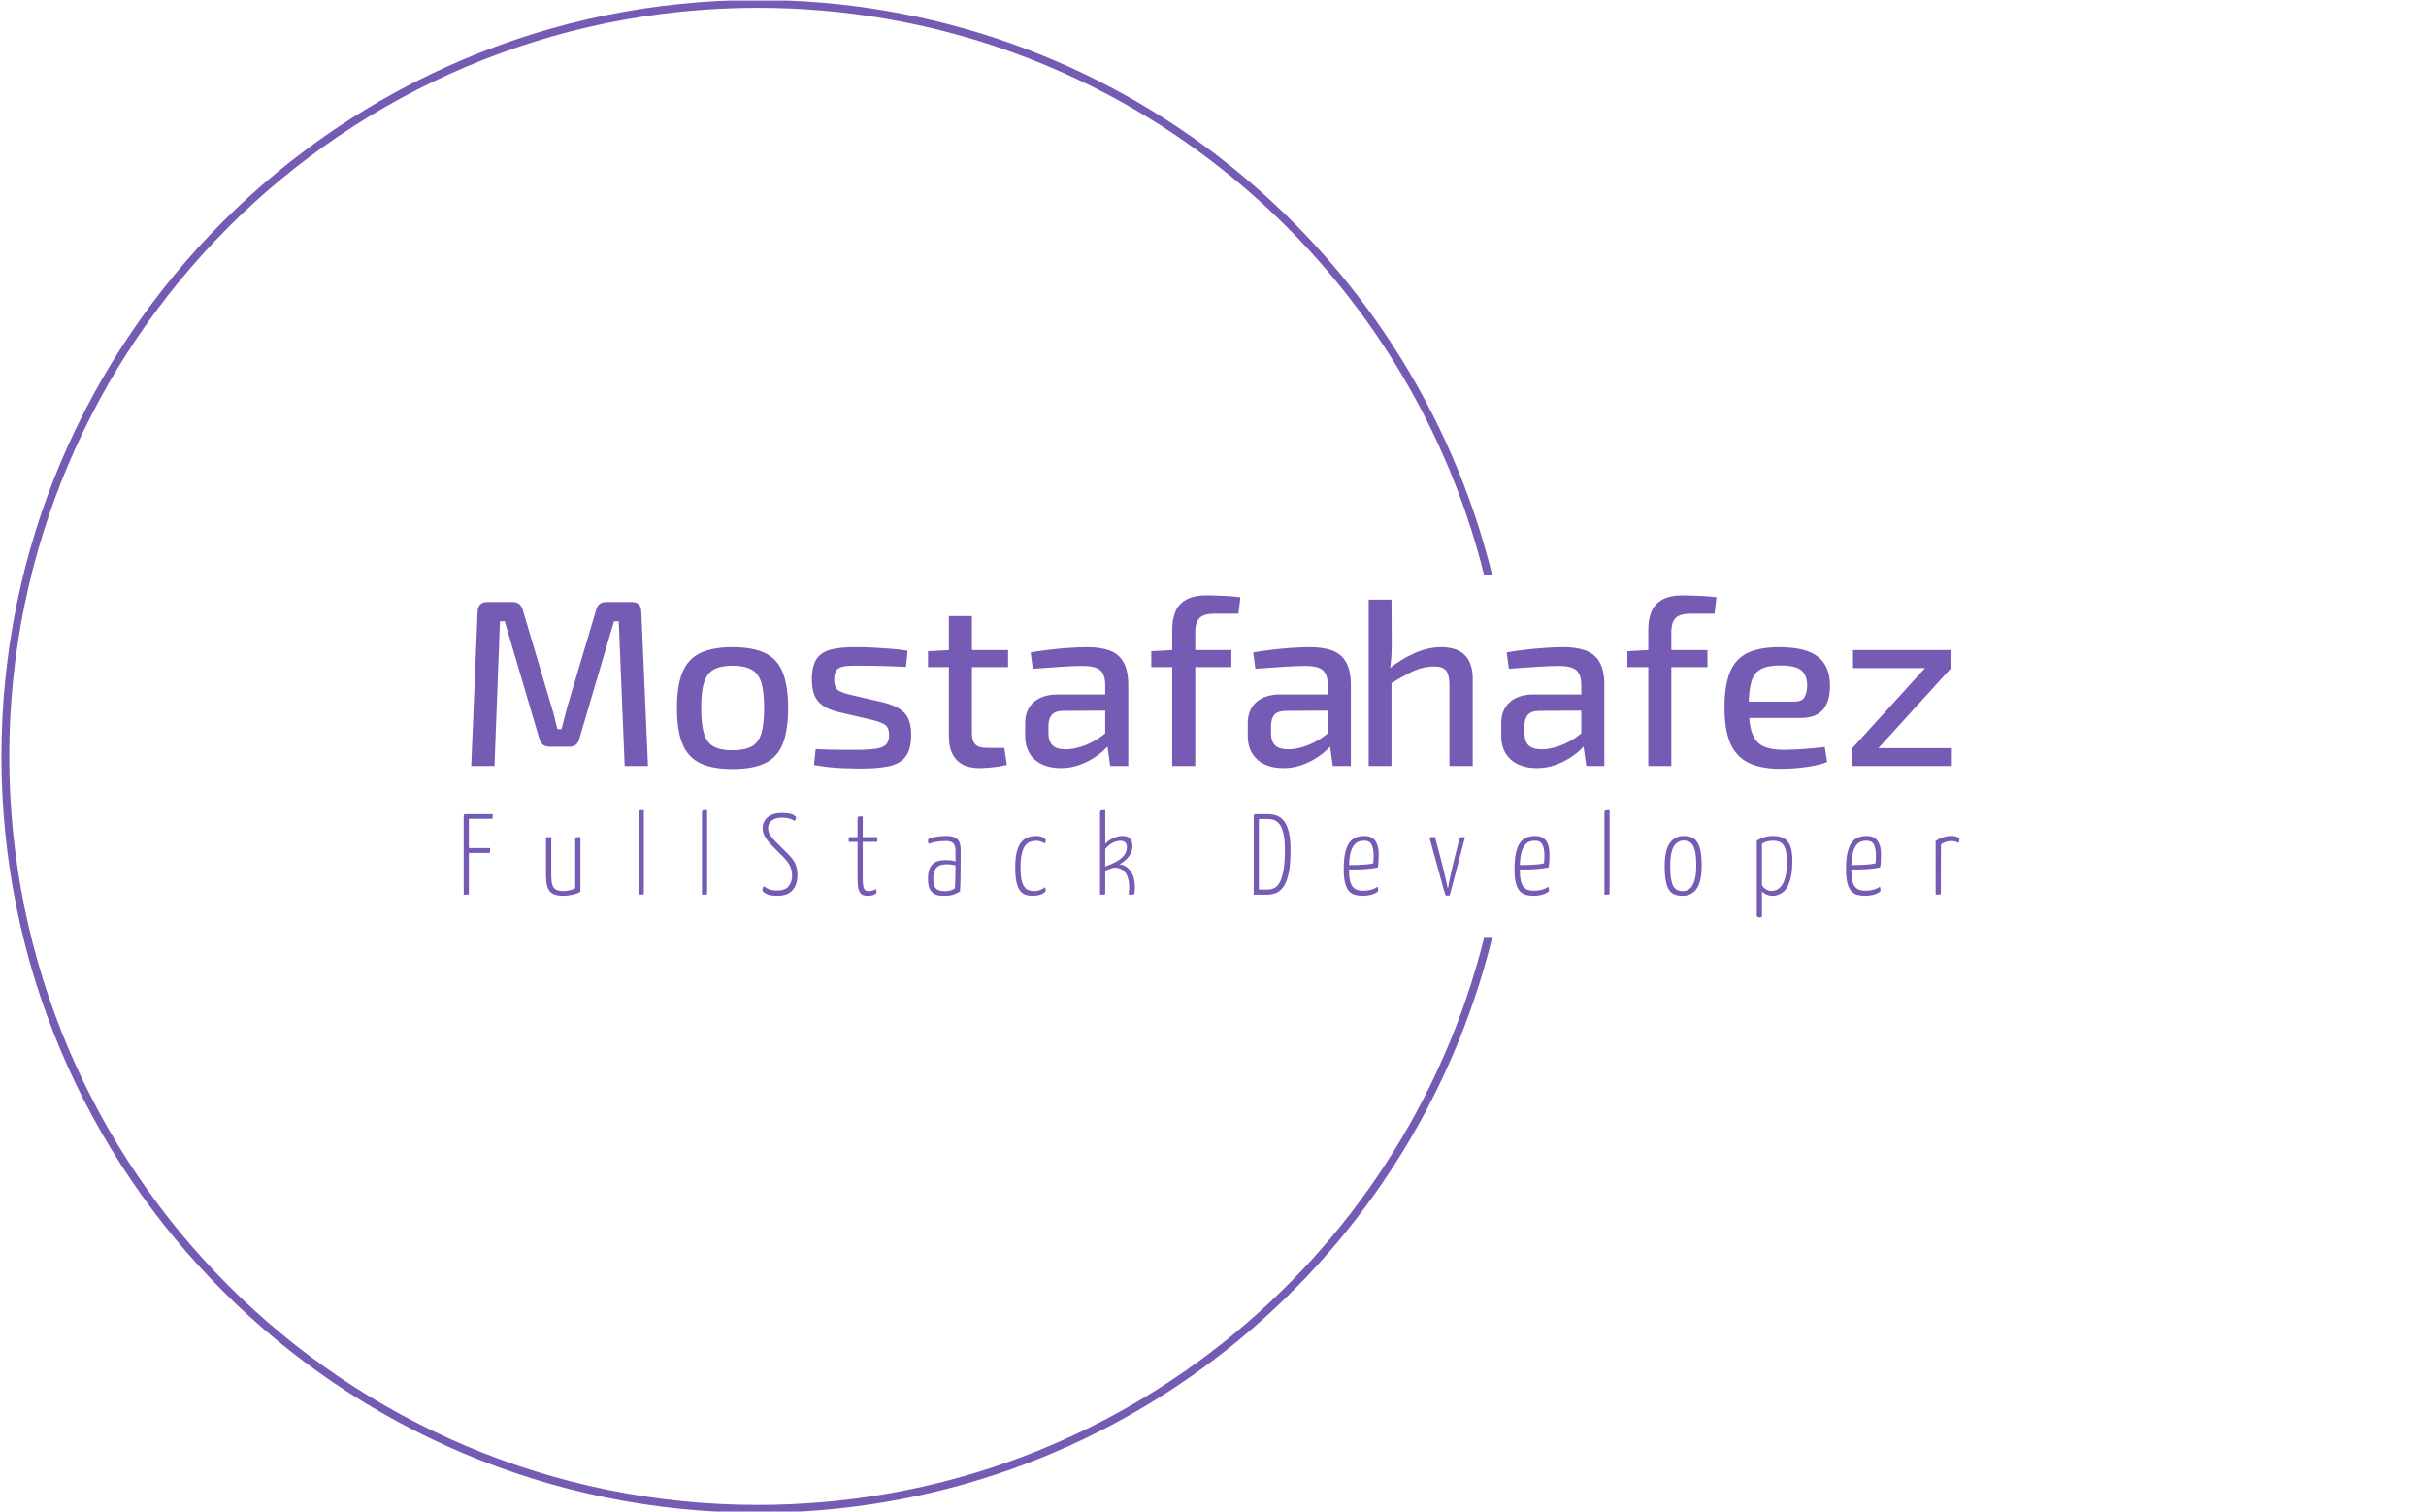 <svg xmlns="http://www.w3.org/2000/svg" version="1.1" xmlns:xlink="http://www.w3.org/1999/xlink" xmlns:svgjs="http://svgjs.dev/svgjs" width="1000" height="623" viewBox="0 0 1000 623">
    <g transform="matrix(1,0,0,1,-0.606,0.252)">
        <svg viewBox="0 0 396 247" data-background-color="#ffffff" preserveAspectRatio="xMidYMid meet" height="623" width="1000" xmlns="http://www.w3.org/2000/svg" xmlns:xlink="http://www.w3.org/1999/xlink">
            <g id="tight-bounds" transform="matrix(1,0,0,1,0.24,-0.1)">
                <svg viewBox="0 0 395.52 247.2" height="247.2" width="395.52">
                    <g>
                        <svg>
                        </svg>
                    </g>
                    <g>
                        <svg viewBox="0 0 395.52 247.2" height="247.2" width="395.52">
                            <g transform="matrix(1,0,0,1,75.544,97.291)">
                                <svg viewBox="0 0 244.431 52.618" height="52.618" width="244.431">
                                    <g>
                                        <svg viewBox="0 0 244.431 52.618" height="52.618" width="244.431">
                                            <g>
                                                <svg viewBox="0 0 244.431 52.618" height="52.618" width="244.431">
                                                    <g>
                                                        <svg viewBox="0 0 244.431 52.618" height="52.618" width="244.431">
                                                            <g id="textblocktransform">
                                                                <svg viewBox="0 0 244.431 52.618" height="52.618" width="244.431" id="textblock">
                                                                    <g>
                                                                        <svg viewBox="0 0 244.431 28.38" height="28.38" width="244.431">
                                                                            <g transform="matrix(1,0,0,1,0,0)">
                                                                                <svg width="244.431" viewBox="3.5 -35.9 311.63 36.55" height="28.38" data-palette-color="#755bb4">
                                                                                    <g class="undefined-text-0" data-fill-palette-color="primary" id="text-0">
                                                                                        <path d="M31.9-34.5L37.3-34.5Q39.25-34.5 39.3-32.45L39.3-32.45 40.7 0 35.8 0 34.55-30.45 33.55-30.45 26.25-5.7Q25.85-4.05 24.15-4.05L24.15-4.05 20.05-4.05Q18.3-4.05 17.85-5.7L17.85-5.7 10.55-30.45 9.55-30.45 8.4 0 3.5 0 4.85-32.45Q4.95-34.5 6.85-34.5L6.85-34.5 12.25-34.5Q13.85-34.5 14.35-32.85L14.35-32.85 20.4-12.45Q20.8-11.3 21.05-10.15 21.3-9 21.65-7.75L21.65-7.75 22.5-7.75Q22.85-9 23.13-10.15 23.4-11.3 23.75-12.55L23.75-12.55 29.8-32.85Q30.2-34.5 31.9-34.5L31.9-34.5ZM58.5-25L58.5-25Q62.8-25 65.37-23.75 67.95-22.5 69.07-19.68 70.2-16.85 70.2-12.2L70.2-12.2Q70.2-7.5 69.07-4.67 67.95-1.85 65.37-0.6 62.8 0.65 58.5 0.65L58.5 0.65Q54.25 0.65 51.67-0.6 49.1-1.85 47.95-4.67 46.8-7.5 46.8-12.2L46.8-12.2Q46.8-16.85 47.95-19.68 49.1-22.5 51.67-23.75 54.25-25 58.5-25ZM58.5-21.1L58.5-21.1Q56-21.1 54.55-20.3 53.1-19.5 52.5-17.57 51.9-15.65 51.9-12.2L51.9-12.2Q51.9-8.75 52.5-6.8 53.1-4.85 54.55-4.08 56-3.3 58.5-3.3L58.5-3.3Q61-3.3 62.47-4.08 63.95-4.85 64.55-6.8 65.15-8.75 65.15-12.2L65.15-12.2Q65.15-15.65 64.55-17.57 63.95-19.5 62.47-20.3 61-21.1 58.5-21.1ZM84.9-25L84.9-25Q86.5-25 88.35-24.9 90.2-24.8 92.02-24.65 93.85-24.5 95.35-24.25L95.35-24.25 95-20.85Q92.65-20.95 90.32-21.03 88-21.1 85.7-21.1L85.7-21.1Q83.5-21.15 82.25-21 81-20.85 80.45-20.25 79.9-19.65 79.9-18.2L79.9-18.2Q79.9-16.45 80.77-15.9 81.65-15.35 83.4-14.95L83.4-14.95 90.35-13.35Q93.3-12.6 94.7-11.15 96.1-9.7 96.1-6.55L96.1-6.55Q96.1-3.55 94.97-2.02 93.85-0.5 91.5 0.03 89.15 0.55 85.55 0.55L85.55 0.55Q84.2 0.55 81.52 0.45 78.85 0.35 75.65-0.2L75.65-0.2 76-3.55Q77.15-3.5 78.5-3.45 79.85-3.4 81.37-3.4 82.9-3.4 84.45-3.4L84.45-3.4Q87.15-3.4 88.67-3.63 90.2-3.85 90.82-4.53 91.45-5.2 91.45-6.55L91.45-6.55Q91.45-8.2 90.42-8.78 89.4-9.35 87.65-9.75L87.65-9.75 80.8-11.35Q78.7-11.85 77.47-12.73 76.25-13.6 75.72-14.93 75.2-16.25 75.2-18.25L75.2-18.25Q75.2-21.05 76.2-22.53 77.2-24 79.32-24.53 81.45-25.05 84.9-25ZM104.04-31.55L108.89-31.55 108.89-6.95Q108.89-5.25 109.62-4.53 110.34-3.8 112.09-3.8L112.09-3.8 115.69-3.8 116.24-0.25Q115.39 0 114.32 0.15 113.24 0.3 112.17 0.38 111.09 0.45 110.44 0.45L110.44 0.45Q107.34 0.45 105.69-1.25 104.04-2.95 104.04-6.15L104.04-6.15 104.04-31.55ZM104.44-24.4L116.49-24.4 116.49-20.8 99.64-20.8 99.64-24.15 104.44-24.4ZM133.19-25L133.19-25Q135.99-25 137.92-24.28 139.84-23.55 140.81-21.8 141.79-20.05 141.79-17L141.79-17 141.79 0 137.99 0 137.24-5.3 136.94-5.9 136.94-17Q136.94-19.15 135.94-20.1 134.94-21.05 132.14-21.05L132.14-21.05Q130.24-21.05 127.37-20.85 124.49-20.65 121.69-20.45L121.69-20.45 121.24-23.9Q122.94-24.2 125.02-24.45 127.09-24.7 129.24-24.85 131.39-25 133.19-25ZM126.99-15.05L139.59-15.05 139.54-11.65 128.04-11.6Q126.34-11.55 125.67-10.73 124.99-9.9 124.99-8.45L124.99-8.45 124.99-6.95Q124.99-5.15 125.87-4.33 126.74-3.5 128.64-3.5L128.64-3.5Q130.04-3.5 131.77-4.03 133.49-4.55 135.24-5.63 136.99-6.7 138.39-8.35L138.39-8.35 138.39-5.2Q137.89-4.5 136.89-3.53 135.89-2.55 134.47-1.65 133.04-0.75 131.31-0.15 129.59 0.45 127.54 0.45L127.54 0.45Q125.34 0.45 123.67-0.33 121.99-1.1 121.04-2.63 120.09-4.15 120.09-6.35L120.09-6.35 120.09-9Q120.09-11.85 121.92-13.45 123.74-15.05 126.99-15.05L126.99-15.05ZM158.34-35.9L158.34-35.9Q159.14-35.9 160.44-35.85 161.74-35.8 163.06-35.73 164.39-35.65 165.39-35.5L165.39-35.5 164.99-32.05 160.04-32.05Q157.74-32.05 156.81-31.15 155.89-30.25 155.89-28.1L155.89-28.1 155.89 0 151.04 0 151.04-28.65Q151.04-30.95 151.74-32.55 152.44-34.15 154.04-35.02 155.64-35.9 158.34-35.9ZM151.24-24.4L163.49-24.4 163.49-20.8 146.64-20.8 146.64-24.15 151.24-24.4ZM180.04-25L180.04-25Q182.84-25 184.76-24.28 186.69-23.55 187.66-21.8 188.64-20.05 188.64-17L188.64-17 188.64 0 184.84 0 184.09-5.3 183.79-5.9 183.79-17Q183.79-19.15 182.79-20.1 181.79-21.05 178.99-21.05L178.99-21.05Q177.09-21.05 174.21-20.85 171.34-20.65 168.54-20.45L168.54-20.45 168.09-23.9Q169.79-24.2 171.86-24.45 173.94-24.7 176.09-24.85 178.24-25 180.04-25ZM173.84-15.05L186.44-15.05 186.39-11.65 174.89-11.6Q173.19-11.55 172.51-10.73 171.84-9.9 171.84-8.45L171.84-8.45 171.84-6.95Q171.84-5.15 172.71-4.33 173.59-3.5 175.49-3.5L175.49-3.5Q176.89-3.5 178.61-4.03 180.34-4.55 182.09-5.63 183.84-6.7 185.24-8.35L185.24-8.35 185.24-5.2Q184.74-4.5 183.74-3.53 182.74-2.55 181.31-1.65 179.89-0.75 178.16-0.15 176.44 0.45 174.39 0.45L174.39 0.45Q172.19 0.45 170.51-0.33 168.84-1.1 167.89-2.63 166.94-4.15 166.94-6.35L166.94-6.35 166.94-9Q166.94-11.85 168.76-13.45 170.59-15.05 173.84-15.05L173.84-15.05Z" fill="#755bb4" data-fill-palette-color="primary">
                                                                                        </path>
                                                                                        <path d="M207.64-25L207.64-25Q214.29-25 214.29-18.3L214.29-18.3 214.29 0 209.39 0 209.39-16.9Q209.39-19.2 208.67-20.08 207.94-20.95 206.14-20.95L206.14-20.95Q203.99-20.95 201.84-19.98 199.69-19 196.69-17.1L196.69-17.1 196.44-20.3Q199.24-22.5 202.07-23.75 204.89-25 207.64-25ZM192.39-35L197.19-35 197.24-25.55Q197.24-23.85 197.11-22.35 196.99-20.85 196.69-19.7L196.69-19.7 197.19-19 197.19 0 192.39 0 192.39-35ZM233.39-25L233.39-25Q236.19-25 238.11-24.28 240.04-23.55 241.01-21.8 241.99-20.05 241.99-17L241.99-17 241.99 0 238.19 0 237.44-5.3 237.14-5.9 237.14-17Q237.14-19.15 236.14-20.1 235.14-21.05 232.34-21.05L232.34-21.05Q230.44-21.05 227.56-20.85 224.69-20.65 221.89-20.45L221.89-20.45 221.44-23.9Q223.14-24.2 225.21-24.45 227.29-24.7 229.44-24.85 231.59-25 233.39-25ZM227.19-15.05L239.79-15.05 239.74-11.65 228.24-11.6Q226.54-11.55 225.86-10.73 225.19-9.9 225.19-8.45L225.19-8.45 225.19-6.95Q225.19-5.15 226.06-4.33 226.94-3.5 228.84-3.5L228.84-3.5Q230.24-3.5 231.96-4.03 233.69-4.55 235.44-5.63 237.19-6.7 238.59-8.35L238.59-8.35 238.59-5.2Q238.09-4.5 237.09-3.53 236.09-2.55 234.66-1.65 233.24-0.75 231.51-0.15 229.79 0.45 227.74 0.45L227.74 0.45Q225.54 0.45 223.86-0.33 222.19-1.1 221.24-2.63 220.29-4.15 220.29-6.35L220.29-6.35 220.29-9Q220.29-11.85 222.11-13.45 223.94-15.05 227.19-15.05L227.19-15.05ZM258.54-35.9L258.54-35.9Q259.34-35.9 260.64-35.85 261.94-35.8 263.26-35.73 264.59-35.65 265.59-35.5L265.59-35.5 265.19-32.05 260.23-32.05Q257.94-32.05 257.01-31.15 256.09-30.25 256.09-28.1L256.09-28.1 256.09 0 251.24 0 251.24-28.65Q251.24-30.95 251.94-32.55 252.64-34.15 254.23-35.02 255.84-35.9 258.54-35.9ZM251.44-24.4L263.69-24.4 263.69-20.8 246.84-20.8 246.84-24.15 251.44-24.4ZM278.78-25L278.78-25Q284.43-25 286.96-22.98 289.48-20.95 289.48-17L289.48-17Q289.53-13.7 288.06-11.9 286.58-10.1 283.28-10.1L283.28-10.1 269.18-10.1 269.18-13.55 282.03-13.55Q283.68-13.55 284.18-14.6 284.68-15.65 284.68-17L284.68-17Q284.63-19.25 283.36-20.2 282.08-21.15 278.98-21.15L278.98-21.15Q276.43-21.15 274.98-20.4 273.53-19.65 272.96-17.8 272.38-15.95 272.38-12.6L272.38-12.6Q272.38-8.85 273.11-6.88 273.83-4.9 275.46-4.15 277.08-3.4 279.78-3.4L279.78-3.4Q281.68-3.4 284.06-3.58 286.43-3.75 288.38-4L288.38-4 288.88-0.85Q287.68-0.35 285.98-0.03 284.28 0.3 282.48 0.45 280.68 0.6 279.18 0.6L279.18 0.6Q274.88 0.6 272.28-0.7 269.68-2 268.48-4.83 267.28-7.65 267.28-12.25L267.28-12.25Q267.28-17.05 268.48-19.85 269.68-22.65 272.23-23.83 274.78-25 278.78-25ZM294.18-3.75L309.53-20.65 314.98-20.6 299.63-3.7 294.18-3.75ZM294.18-3.75L315.13-3.75 315.13 0 294.18 0 294.18-3.75ZM294.33-24.4L314.98-24.4 314.98-20.6 294.33-20.6 294.33-24.4Z" fill="#755bb4" data-fill-palette-color="primary">
                                                                                        </path>
                                                                                    </g>
                                                                                </svg>
                                                                            </g>
                                                                        </svg>
                                                                    </g>
                                                                    <g transform="matrix(1,0,0,1,0,35.08)">
                                                                        <svg viewBox="0 0 244.431 17.539" height="17.539" width="244.431">
                                                                            <g transform="matrix(1,0,0,1,0,0)">
                                                                                <svg width="244.431" viewBox="3.05 -36.75 649.45 46.6" height="17.539" data-palette-color="#755bb4">
                                                                                    <path d="M4.7 0L3.05 0 3.05-34.4Q3.05-34.4 3.15-34.7 3.25-35 3.7-35L3.7-35 15.65-35Q15.65-34.1 15.63-33.65 15.6-33.2 15.5-33.08 15.4-32.95 15.15-32.95L15.15-32.95 5.3-32.95 5.3-0.6Q5.3-0.6 5.25-0.3 5.2 0 4.7 0L4.7 0ZM14.05-18.1L3.75-18.1 3.75-20.25 14.55-20.25Q14.55-18.9 14.5-18.5 14.45-18.1 14.05-18.1L14.05-18.1ZM46.18 0.5L46.18 0.5Q43.23 0.5 41.66-0.43 40.08-1.35 39.43-3.35 38.78-5.35 38.78-8.7L38.78-8.7 38.78-24.4Q38.78-24.7 38.88-24.83 38.98-24.95 39.46-24.98 39.93-25 41.08-25L41.08-25 41.08-8.35Q41.08-5.75 41.53-4.28 41.98-2.8 43.13-2.18 44.28-1.55 46.43-1.55L46.43-1.55Q47.33-1.55 48.81-1.83 50.28-2.1 51.48-2.8L51.48-2.8 51.48-24.4Q51.48-24.7 51.63-24.83 51.78-24.95 52.26-24.98 52.73-25 53.73-25L53.73-25 53.73-1.2Q52.08-0.3 50.03 0.1 47.98 0.5 46.18 0.5ZM79.02 0L79.02 0 79.02-35.6Q79.02-36.2 79.22-36.43 79.42-36.65 79.92-36.7 80.42-36.75 81.27-36.75L81.27-36.75 81.27-0.6Q81.27-0.3 81.17-0.18 81.07-0.05 80.62-0.03 80.17 0 79.02 0ZM106.5 0L106.5 0 106.5-35.6Q106.5-36.2 106.7-36.43 106.9-36.65 107.4-36.7 107.9-36.75 108.75-36.75L108.75-36.75 108.75-0.6Q108.75-0.3 108.65-0.18 108.55-0.05 108.1-0.03 107.65 0 106.5 0ZM139.33 0.5L139.33 0.5Q135.83 0.5 134.28-0.43 132.73-1.35 132.73-2.05L132.73-2.05Q132.73-2.45 132.91-2.88 133.08-3.3 133.48-3.65L133.48-3.65Q134.28-2.9 135.61-2.35 136.93-1.8 139.23-1.8L139.23-1.8Q142.63-1.8 144.13-3.63 145.63-5.45 145.63-8.3L145.63-8.3Q145.63-10.55 144.83-12.33 144.03-14.1 141.93-16.25L141.93-16.25 136.38-21.85Q134.68-23.7 133.78-25.33 132.88-26.95 132.88-28.9L132.88-28.9Q132.88-31.8 135.06-33.65 137.23-35.5 141.13-35.5L141.13-35.5Q144.43-35.5 145.91-34.8 147.38-34.1 147.38-33.4L147.38-33.4Q147.38-33.05 147.21-32.68 147.03-32.3 146.73-32L146.73-32Q146.13-32.5 144.71-32.98 143.28-33.45 141.18-33.45L141.18-33.45Q138.53-33.45 136.88-32.2 135.23-30.95 135.23-28.95L135.23-28.95Q135.23-27.35 136.06-26.05 136.88-24.75 138.13-23.4L138.13-23.4 144.28-17.25Q146.43-15 147.21-13.03 147.98-11.05 147.98-8.55L147.98-8.55Q147.98-5.95 147.11-3.9 146.23-1.85 144.33-0.68 142.43 0.5 139.33 0.5ZM178.37 0.5L178.37 0.5Q176.32 0.5 175.42-0.53 174.52-1.55 174.29-3.33 174.07-5.1 174.07-7.4L174.07-7.4 174.07-22.95 170.22-22.95Q170.22-23.9 170.24-24.33 170.27-24.75 170.39-24.88 170.52-25 170.77-25L170.77-25 174.07-25 174.07-33Q174.07-33.55 174.24-33.75 174.42-33.95 174.89-33.98 175.37-34 176.32-34L176.32-34 176.32-25 182.67-25Q182.67-24.1 182.67-23.65 182.67-23.2 182.54-23.08 182.42-22.95 182.17-22.95L182.17-22.95 176.32-22.95 176.32-7.3Q176.32-5.7 176.44-4.38 176.57-3.05 177.09-2.3 177.62-1.55 178.82-1.55L178.82-1.55Q179.92-1.55 180.62-1.78 181.32-2 182.12-2.4L182.12-2.4Q182.22-2.1 182.27-1.83 182.32-1.55 182.32-1.15L182.32-1.15Q182.32-0.6 181.74-0.23 181.17 0.15 180.27 0.33 179.37 0.5 178.37 0.5ZM211.85 0.5L211.85 0.5Q210.5 0.55 209.22 0.33 207.95 0.1 206.92-0.63 205.9-1.35 205.27-2.83 204.65-4.3 204.65-6.9L204.65-6.9Q204.65-9.55 205.3-11.15 205.95-12.75 207.05-13.6 208.15-14.45 209.55-14.73 210.95-15 212.4-15L212.4-15Q213.5-15 214.62-14.88 215.75-14.75 216.6-14.45L216.6-14.45Q216.6-14.45 216.6-15.3 216.6-16.15 216.6-17.23 216.6-18.3 216.6-19L216.6-19Q216.6-20.8 216.05-21.73 215.5-22.65 214.55-22.98 213.6-23.3 212.35-23.3L212.35-23.3Q209.85-23.3 207.87-22.9 205.9-22.5 204.95-22.05L204.95-22.05Q204.8-22.4 204.72-22.73 204.65-23.05 204.65-23.35L204.65-23.35Q204.65-23.65 204.72-23.9 204.8-24.15 205-24.25L205-24.25Q205.75-24.7 207.95-25.1 210.15-25.5 212.85-25.5L212.85-25.5Q215.8-25.5 217.32-24.18 218.85-22.85 218.85-19.45L218.85-19.45 218.85-16.35Q218.85-13.5 218.82-10.8 218.8-8.1 218.75-5.7 218.7-3.3 218.55-1.35L218.55-1.35Q217.8-0.9 216.17-0.2 214.55 0.5 211.85 0.5ZM212.25-1.5L212.25-1.5Q213.6-1.5 214.77-1.93 215.95-2.35 216.35-2.75L216.35-2.75Q216.45-3.9 216.5-5.58 216.55-7.25 216.57-9.13 216.6-11 216.6-12.7L216.6-12.7Q215.85-12.95 214.82-13.08 213.8-13.2 213-13.2L213-13.2Q211.85-13.2 210.77-13 209.7-12.8 208.85-12.18 208-11.55 207.47-10.3 206.95-9.05 206.95-6.95L206.95-6.95Q206.95-5.05 207.37-3.95 207.8-2.85 208.55-2.33 209.3-1.8 210.25-1.65 211.2-1.5 212.25-1.5ZM250.03 0.5L250.03 0.5Q248.38 0.5 247.03 0.05 245.68-0.4 244.66-1.68 243.63-2.95 243.08-5.43 242.53-7.9 242.53-11.95L242.53-11.95Q242.53-16.45 243.36-19.15 244.18-21.85 245.53-23.23 246.88-24.6 248.48-25.05 250.08-25.5 251.58-25.5L251.58-25.5Q253.23-25.5 254.51-24.93 255.78-24.35 255.78-23.6L255.78-23.6Q255.78-23.35 255.68-22.95 255.58-22.55 255.43-22.2L255.43-22.2Q254.83-22.65 253.81-23.03 252.78-23.4 251.43-23.4L251.43-23.4Q250.38-23.4 249.21-23.05 248.03-22.7 247.03-21.53 246.03-20.35 245.43-18.03 244.83-15.7 244.83-11.8L244.83-11.8Q244.83-8.55 245.26-6.55 245.68-4.55 246.43-3.48 247.18-2.4 248.26-1.98 249.33-1.55 250.63-1.55L250.63-1.55Q252.28-1.55 253.56-2.1 254.83-2.65 255.43-3.25L255.43-3.25Q255.63-2.85 255.71-2.53 255.78-2.2 255.78-1.85L255.78-1.85Q255.78-1.1 254.18-0.3 252.58 0.5 250.03 0.5ZM279.37 0L279.37 0 279.37-35.6Q279.37-36.2 279.57-36.43 279.77-36.65 280.27-36.7 280.77-36.75 281.62-36.75L281.62-36.75 281.62-22.15Q283.22-23.8 285.32-24.65 287.42-25.5 289.02-25.5L289.02-25.5Q290.62-25.5 291.57-24.98 292.52-24.45 292.97-23.48 293.42-22.5 293.42-21.1L293.42-21.1Q293.42-19.35 292.74-18 292.07-16.65 291.09-15.65 290.12-14.65 289.22-14.05 288.32-13.45 287.77-13.15L287.77-13.15Q288.82-13.15 290.19-12.43 291.57-11.7 292.72-10.13 293.87-8.55 294.32-5.9L294.32-5.9Q294.47-4.8 294.49-3.5 294.52-2.2 294.32-0.7L294.32-0.7Q294.27-0.35 294.14-0.2 294.02-0.05 293.52-0.03 293.02 0 291.77 0L291.77 0Q292.12-2.45 291.99-4.28 291.87-6.1 291.42-7.4L291.42-7.4Q290.92-8.95 290.07-9.88 289.22-10.8 288.29-11.23 287.37-11.65 286.44-11.7 285.52-11.75 284.87-11.6L284.87-11.6Q284.37-11.45 283.59-11.18 282.82-10.9 282.22-10.65 281.62-10.4 281.62-10.4L281.62-10.4 281.62-0.6Q281.62-0.3 281.57-0.18 281.52-0.05 281.04-0.03 280.57 0 279.37 0ZM281.62-19.85L281.62-12.25Q284.22-13.15 286.34-14.3 288.47-15.45 289.74-17.03 291.02-18.6 291.02-20.6L291.02-20.6Q291.02-23.4 288.17-23.4L288.17-23.4Q286.67-23.4 284.97-22.58 283.27-21.75 281.62-19.85L281.62-19.85ZM352.08 0L346.08 0 346.08-34.15Q346.08-34.55 346.33-34.77 346.58-35 347.33-35L347.33-35 352.33-35Q354.73-35 356.56-34.15 358.38-33.3 359.61-31.45 360.83-29.6 361.46-26.63 362.08-23.65 362.08-19.35L362.08-19.35Q362.08-13.3 361.31-9.5 360.53-5.7 359.13-3.63 357.73-1.55 355.93-0.78 354.13 0 352.08 0L352.08 0ZM348.33-32.85L348.33-2.2 352.08-2.2Q353.53-2.2 354.88-2.78 356.23-3.35 357.28-5.15 358.33-6.95 358.98-10.38 359.63-13.8 359.63-19.5L359.63-19.5Q359.63-23.1 359.18-25.65 358.73-28.2 357.83-29.8 356.93-31.4 355.53-32.13 354.13-32.85 352.23-32.85L352.23-32.85 348.33-32.85ZM393.42 0.5L393.42 0.5Q391.67 0.5 390.14 0.1 388.62-0.3 387.49-1.5 386.37-2.7 385.77-5.03 385.17-7.35 385.17-11.1L385.17-11.1Q385.17-15.95 385.97-18.85 386.77-21.75 388.09-23.18 389.42-24.6 390.99-25.05 392.57-25.5 394.12-25.5L394.12-25.5Q397.42-25.5 398.89-23.38 400.37-21.25 400.37-17.6L400.37-17.6Q400.37-16.1 400.29-14.58 400.22-13.05 399.97-11.8L399.97-11.8Q397.87-11.4 395.57-11.2 393.27-11 391.24-10.95 389.22-10.9 387.94-10.93 386.67-10.95 386.67-10.95L386.67-10.95 386.67-12.9Q386.67-12.9 387.87-12.88 389.07-12.85 390.84-12.9 392.62-12.95 394.54-13.1 396.47-13.25 397.97-13.6L397.97-13.6Q398.07-14.55 398.12-15.4 398.17-16.25 398.17-17.05L398.17-17.05Q398.12-20.15 397.27-21.8 396.42-23.45 393.97-23.45L393.97-23.45Q392.87-23.45 391.74-23.08 390.62-22.7 389.62-21.48 388.62-20.25 388.04-17.78 387.47-15.3 387.47-11.05L387.47-11.05Q387.47-7.95 387.89-6.1 388.32-4.25 389.17-3.3 390.02-2.35 391.17-2.02 392.32-1.7 393.72-1.7L393.72-1.7Q395.47-1.7 397.09-2.15 398.72-2.6 399.87-3.45L399.87-3.45Q400.02-3.05 400.09-2.6 400.17-2.15 400.17-1.85L400.17-1.85Q400.17-1.35 399.22-0.8 398.27-0.25 396.74 0.13 395.22 0.5 393.42 0.5ZM429.75 0.4L429.75 0.4Q429.45 0.4 429.2-0.28 428.95-0.95 428.65-2.05L428.65-2.05 422.55-24.25Q422.5-24.6 422.6-24.78 422.7-24.95 423.2-24.98 423.7-25 424.8-25L424.8-25 427.2-16.05Q427.8-13.75 428.37-11.38 428.95-9 429.4-7.03 429.85-5.05 430.1-3.83 430.35-2.6 430.35-2.6L430.35-2.6 430.4-2.6Q430.4-2.6 430.62-3.83 430.85-5.05 431.25-7.03 431.65-9 432.2-11.38 432.75-13.75 433.35-16.15L433.35-16.15 435.45-24.35Q435.55-24.7 435.67-24.83 435.8-24.95 436.27-24.98 436.75-25 437.85-25L437.85-25 431.2 0.35Q431 0.4 430.47 0.4 429.95 0.4 429.75 0.4ZM467.58 0.5L467.58 0.5Q465.83 0.5 464.31 0.1 462.78-0.3 461.66-1.5 460.53-2.7 459.93-5.03 459.33-7.35 459.33-11.1L459.33-11.1Q459.33-15.95 460.13-18.85 460.93-21.75 462.26-23.18 463.58-24.6 465.16-25.05 466.73-25.5 468.28-25.5L468.28-25.5Q471.58-25.5 473.06-23.38 474.53-21.25 474.53-17.6L474.53-17.6Q474.53-16.1 474.46-14.58 474.38-13.05 474.13-11.8L474.13-11.8Q472.03-11.4 469.73-11.2 467.43-11 465.41-10.95 463.38-10.9 462.11-10.93 460.83-10.95 460.83-10.95L460.83-10.95 460.83-12.9Q460.83-12.9 462.03-12.88 463.23-12.85 465.01-12.9 466.78-12.95 468.71-13.1 470.63-13.25 472.13-13.6L472.13-13.6Q472.23-14.55 472.28-15.4 472.33-16.25 472.33-17.05L472.33-17.05Q472.28-20.15 471.43-21.8 470.58-23.45 468.13-23.45L468.13-23.45Q467.03-23.45 465.91-23.08 464.78-22.7 463.78-21.48 462.78-20.25 462.21-17.78 461.63-15.3 461.63-11.05L461.63-11.05Q461.63-7.95 462.06-6.1 462.48-4.25 463.33-3.3 464.18-2.35 465.33-2.02 466.48-1.7 467.88-1.7L467.88-1.7Q469.63-1.7 471.26-2.15 472.88-2.6 474.03-3.45L474.03-3.45Q474.18-3.05 474.26-2.6 474.33-2.15 474.33-1.85L474.33-1.85Q474.33-1.35 473.38-0.8 472.43-0.25 470.91 0.13 469.38 0.5 467.58 0.5ZM498.37 0L498.37 0 498.37-35.6Q498.37-36.2 498.57-36.43 498.77-36.65 499.27-36.7 499.77-36.75 500.62-36.75L500.62-36.75 500.62-0.6Q500.62-0.3 500.52-0.18 500.42-0.05 499.97-0.03 499.52 0 498.37 0ZM532.35 0.5L532.35 0.5Q530.6 0.5 529.15 0.05 527.7-0.4 526.67-1.73 525.65-3.05 525.1-5.63 524.55-8.2 524.55-12.45L524.55-12.45Q524.55-19.4 526.8-22.45 529.05-25.5 532.9-25.5L532.9-25.5Q535.5-25.5 537.2-24.38 538.9-23.25 539.75-20.43 540.6-17.6 540.6-12.5L540.6-12.5Q540.6-5.8 538.47-2.65 536.35 0.5 532.35 0.5ZM532.4-1.5L532.4-1.5Q534.2-1.5 535.5-2.65 536.8-3.8 537.52-6.23 538.25-8.65 538.25-12.6L538.25-12.6Q538.25-17.05 537.6-19.4 536.95-21.75 535.75-22.63 534.55-23.5 532.8-23.5L532.8-23.5Q531.05-23.5 529.72-22.45 528.4-21.4 527.67-18.95 526.95-16.5 526.95-12.2L526.95-12.2Q526.95-8.9 527.32-6.8 527.7-4.7 528.37-3.55 529.05-2.4 530.1-1.95 531.15-1.5 532.4-1.5ZM565.58 9.85L565.58 9.85Q565.08 9.85 564.81 9.63 564.53 9.4 564.53 8.9L564.53 8.9 564.53-23.45Q566.13-24.5 567.91-25 569.68-25.5 571.73-25.5L571.73-25.5Q574.28-25.5 576.16-24.55 578.03-23.6 579.01-21.28 579.98-18.95 579.98-14.85L579.98-14.85Q579.98-10.8 579.41-8.05 578.83-5.3 577.91-3.6 576.98-1.9 575.83-1.03 574.68-0.15 573.56 0.18 572.43 0.5 571.48 0.5L571.48 0.5Q569.83 0.5 568.58-0.13 567.33-0.75 566.78-1.45L566.78-1.45 566.78 9.65Q566.48 9.75 566.18 9.8 565.88 9.85 565.58 9.85ZM570.98-1.6L570.98-1.6Q571.78-1.6 572.91-2 574.03-2.4 575.11-3.65 576.18-4.9 576.88-7.43 577.58-9.95 577.58-14.3L577.58-14.3Q577.58-17.95 576.91-19.93 576.23-21.9 574.91-22.68 573.58-23.45 571.58-23.45L571.58-23.45Q568.88-23.45 566.78-22.1L566.78-22.1 566.78-4.15Q567.53-2.85 568.68-2.23 569.83-1.6 570.98-1.6ZM611.52 0.5L611.52 0.5Q609.77 0.5 608.24 0.1 606.72-0.3 605.59-1.5 604.47-2.7 603.87-5.03 603.27-7.35 603.27-11.1L603.27-11.1Q603.27-15.95 604.07-18.85 604.87-21.75 606.19-23.18 607.52-24.6 609.09-25.05 610.67-25.5 612.22-25.5L612.22-25.5Q615.52-25.5 616.99-23.38 618.47-21.25 618.47-17.6L618.47-17.6Q618.47-16.1 618.39-14.58 618.32-13.05 618.07-11.8L618.07-11.8Q615.97-11.4 613.67-11.2 611.37-11 609.34-10.95 607.32-10.9 606.04-10.93 604.77-10.95 604.77-10.95L604.77-10.95 604.77-12.9Q604.77-12.9 605.97-12.88 607.17-12.85 608.94-12.9 610.72-12.95 612.64-13.1 614.57-13.25 616.07-13.6L616.07-13.6Q616.17-14.55 616.22-15.4 616.27-16.25 616.27-17.05L616.27-17.05Q616.22-20.15 615.37-21.8 614.52-23.45 612.07-23.45L612.07-23.45Q610.97-23.45 609.84-23.08 608.72-22.7 607.72-21.48 606.72-20.25 606.14-17.78 605.57-15.3 605.57-11.05L605.57-11.05Q605.57-7.95 605.99-6.1 606.42-4.25 607.27-3.3 608.12-2.35 609.27-2.02 610.42-1.7 611.82-1.7L611.82-1.7Q613.57-1.7 615.19-2.15 616.82-2.6 617.97-3.45L617.97-3.45Q618.12-3.05 618.19-2.6 618.27-2.15 618.27-1.85L618.27-1.85Q618.27-1.35 617.32-0.8 616.37-0.25 614.84 0.13 613.32 0.5 611.52 0.5ZM642.2 0L642.2 0 642.2-23.3Q643.85-24.45 645.55-24.98 647.25-25.5 648.85-25.5L648.85-25.5Q650.65-25.5 651.57-25.05 652.5-24.6 652.5-23.9L652.5-23.9Q652.5-23.6 652.4-23.2 652.3-22.8 652.15-22.5L652.15-22.5Q651.6-22.8 650.85-23.05 650.1-23.3 649.15-23.3L649.15-23.3Q647.85-23.3 646.67-22.93 645.5-22.55 644.5-21.8L644.5-21.8 644.45-0.6Q644.45-0.3 644.35-0.18 644.25-0.05 643.77-0.03 643.3 0 642.2 0Z" opacity="1" transform="matrix(1,0,0,1,0,0)" fill="#755bb4" class="undefined-text-1" data-fill-palette-color="secondary" id="text-1">
                                                                                    </path>
                                                                                </svg>
                                                                            </g>
                                                                        </svg>
                                                                    </g>
                                                                </svg>
                                                            </g>
                                                        </svg>
                                                    </g>
                                                </svg>
                                            </g>
                                        </svg>
                                    </g>
                                </svg>
                            </g>
                            <g>
                                <path d="M0 123.6c0-68.262 55.338-123.6 123.6-123.6 58.039 0 106.734 40.003 120.019 93.941l-1.319 0c-13.256-53.224-61.372-92.661-118.7-92.661-67.556 0-122.32 54.765-122.32 122.32 0 67.556 54.765 122.32 122.32 122.32 57.328 0 105.444-39.437 118.7-92.661h1.319c-13.284 53.938-61.98 93.941-120.019 93.941-68.262 0-123.6-55.338-123.6-123.6z" fill="#755bb4" stroke="transparent" data-fill-palette-color="tertiary">
                                </path>
                            </g>
                        </svg>
                    </g>
                    <defs>
                    </defs>
                </svg>
                <rect width="395.52" height="247.2" fill="none" stroke="none" visibility="hidden">
                </rect>
            </g>
        </svg>
    </g>
</svg>